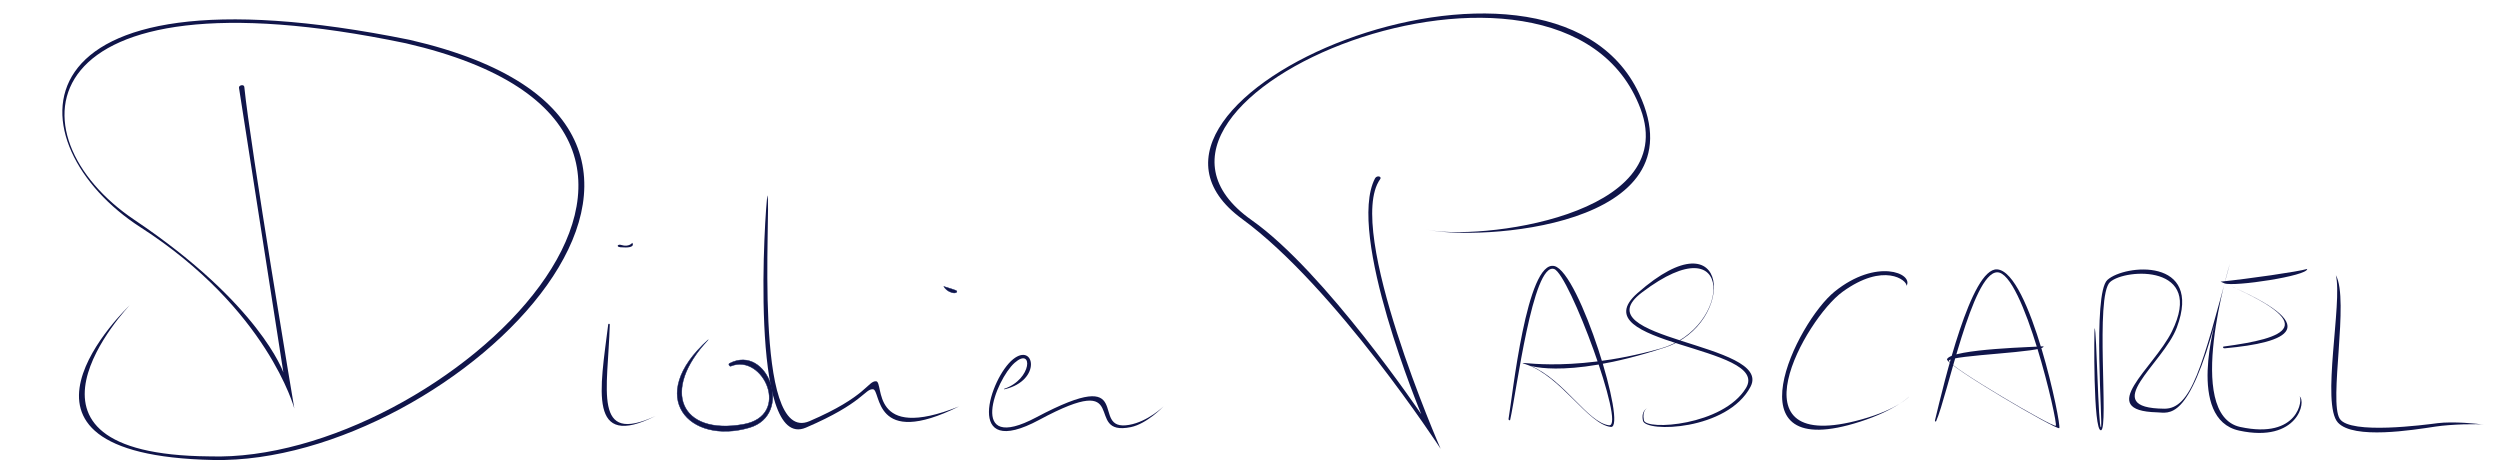 <?xml version="1.0" encoding="UTF-8" standalone="no"?>
<!-- Created with Inkscape (http://www.inkscape.org/) -->

<svg
   width="755"
   height="143"
   viewBox="0 0 199.76 37.835"
   version="1.1"
   id="svg5"
   inkscape:version="1.1 (c68e22c387, 2021-05-23)"
   sodipodi:docname="didier-pascarel.svg"
   xmlns:inkscape="http://www.inkscape.org/namespaces/inkscape"
   xmlns:sodipodi="http://sodipodi.sourceforge.net/DTD/sodipodi-0.dtd"
   xmlns="http://www.w3.org/2000/svg"
   xmlns:svg="http://www.w3.org/2000/svg">
  <sodipodi:namedview
     id="namedview7"
     pagecolor="#ffffff"
     bordercolor="#666666"
     borderopacity="1.0"
     inkscape:pageshadow="2"
     inkscape:pageopacity="0.0"
     inkscape:pagecheckerboard="0"
     inkscape:document-units="mm"
     showgrid="false"
     inkscape:zoom="0.35355339"
     inkscape:cx="196.57568"
     inkscape:cy="-374.76659"
     inkscape:window-width="1920"
     inkscape:window-height="1009"
     inkscape:window-x="-8"
     inkscape:window-y="-8"
     inkscape:window-maximized="1"
     inkscape:current-layer="layer1"
     units="px"
     width="755px" />
  <defs
     id="defs2" />
  <g
     inkscape:label="Calque 1"
     inkscape:groupmode="layer"
     id="layer1">
    <path
       style="fill:#10154a;fill-opacity:1;stroke:none;stroke-width:0.035;stroke-linecap:round;stroke-linejoin:round;stroke-miterlimit:4;stroke-dasharray:none;stroke-opacity:1"
       d="M 16.719,36.466 C 35.272,37.088 63.308,10.578 32.438,3.459 2.085,-2.882 0.712,10.837 10.74,17.568 c 10.028,6.73 11.903,12.192 11.903,12.192 0,0 -2.263,-14.537 -3.546,-22.741 -0.041,-0.213 0.396,-0.308 0.424,-0.08 0.462,4.665 3.998,25.701 3.998,25.701 0,0 -2.133,-7.95 -12.292,-14.48 C 1.027,11.601 0.242,-3.414 32.753,3.187 63.623,10.306 36.321,37.161 17.034,36.755 -2.254,36.349 10.364,24.389 10.364,24.389 c 0,0 -11.379,11.93 6.355,12.077 z"
       id="path857-0"
       sodipodi:nodetypes="ccsccccscccc" />
    <path
       style="fill:#10154a;fill-opacity:1;stroke:#102060;stroke-width:0.035;stroke-linecap:round;stroke-linejoin:round;stroke-miterlimit:4;stroke-dasharray:none;stroke-opacity:1"
       d="m 58.288,29.036 c 3.048,-1.589 5.148,4.097 1.589,5.137 -4.79,1.4 -8.386,-2.451 -3.289,-7.025 -3.834,4.087 -2.194,7.637 2.796,6.759 3.898,-0.686 1.599,-5.707 -0.988,-4.65 -0.089,0.038 -0.23,-0.151 -0.108,-0.222 z"
       id="path866"
       sodipodi:nodetypes="cscscc" />
    <path
       style="fill:#10154a;fill-opacity:1;stroke:none;stroke-width:0.035;stroke-linecap:round;stroke-linejoin:round;stroke-miterlimit:4;stroke-dasharray:none;stroke-opacity:1"
       d="m 48.599,25.919 c -0.661,5.252 -1.633,10.047 3.783,7.319 -5.053,2.339 -3.802,-2.054 -3.659,-7.297 0.008,-0.084 -0.109,-0.098 -0.124,-0.021 z"
       id="path864"
       sodipodi:nodetypes="cccc" />
    <path
       style="fill:#10154a;fill-opacity:1;stroke:none;stroke-width:0.035;stroke-linecap:round;stroke-linejoin:round;stroke-miterlimit:4;stroke-dasharray:none;stroke-opacity:1"
       d="m 49.649,19.576 c 0.613,0.191 0.871,-0.174 0.871,-0.174 0,0 0.374,0.471 -0.946,0.354 -0.385,-0.04 -0.197,-0.279 0.075,-0.18 z"
       id="path868"
       sodipodi:nodetypes="cccc" />
    <path
       style="fill:#10154a;fill-opacity:1;stroke:none;stroke-width:0.035;stroke-linecap:round;stroke-linejoin:round;stroke-miterlimit:4;stroke-dasharray:none;stroke-opacity:1"
       d="m 80.244,31.064 c 2.248,-0.759 2.313,-3.38 0.829,-2.075 -1.496,1.316 -3.844,7.317 1.727,4.36 8.23,-4.368 4.075,1.195 7.423,0.6 1.515,-0.269 2.752,-1.48 2.752,-1.48 0,0 -1.315,1.39 -2.612,1.658 -3.946,0.816 0.295,-4.681 -7.322,-0.58 -6.097,3.283 -3.929,-3.38 -2.082,-4.85 1.694,-1.348 2.315,1.693 -0.678,2.406 -0.053,0.016 -0.069,-0.032 -0.038,-0.041 z"
       id="path872"
       sodipodi:nodetypes="cssscsssccc" />
    <path
       style="fill:#10154a;fill-opacity:1;stroke:none;stroke-width:0.035;stroke-linecap:round;stroke-linejoin:round;stroke-miterlimit:4;stroke-dasharray:none;stroke-opacity:1;opacity:1"
       d="m 64.398,34.168 c 4.596,-1.974 4.684,-3.094 5.352,-3.066 0.667,0.029 -0.033,4.812 6.884,1.37 -7.205,2.888 -5.965,-1.979 -6.632,-2.008 -0.667,-0.029 -0.725,1.214 -5.321,3.188 -4.596,1.974 -3.038,-17.164 -3.36,-18.047 -0.179,0.905 -1.519,20.537 3.077,18.563 z"
       id="path870"
       sodipodi:nodetypes="scccscs" />
    <path
       style="fill:#10154a;stroke:#102060;stroke-width:0.035;stroke-linecap:round;stroke-linejoin:round;stroke-miterlimit:4;stroke-dasharray:none;stroke-opacity:1;fill-opacity:1"
       d="m 76.338,23.19 c 0,0 -0.44,-0.162 -0.926,-0.301 0.268,0.44 0.737,0.507 0.737,0.507 0.249,0.059 0.45,-0.117 0.189,-0.206 z"
       id="path1660"
       sodipodi:nodetypes="cccc" />
    <path
       style="fill:#10154a;fill-opacity:1;stroke:none;stroke-width:0.035;stroke-linecap:round;stroke-linejoin:round;stroke-miterlimit:4;stroke-dasharray:none;stroke-opacity:1"
       d="m 109.871,14.249 c -2.32,4.438 3.694,18.848 3.694,18.848 0,0 -7.681,-11.375 -13.546,-15.504 -13.856,-9.756 24.849,-25.539 31.069,-8.893 3.22,8.618 -13.071,10.569 -17.143,9.634 4.072,0.934 22.06,-0.084 17.027,-10.85 -7.18,-15.357 -44.737,0.501 -31.717,10.016 7.443,5.439 15.858,18.362 15.858,18.362 0,0 -7.679,-17.528 -4.841,-21.534 0.182,-0.22 -0.243,-0.355 -0.402,-0.079 z"
       id="path1097-1"
       sodipodi:nodetypes="ccsscssccc" />
    <path
       style="fill:#10154a;fill-opacity:1;stroke:none;stroke-width:0.035;stroke-linecap:round;stroke-linejoin:round;stroke-miterlimit:4;stroke-dasharray:none;stroke-opacity:1"
       d="m 120.668,33.544 c 0.501,-2.17 1.812,-12.63 3.516,-12.048 1.201,0.41 5.725,12.645 4.389,12.487 -1.699,-0.201 -3.599,-3.65 -6.244,-4.739 -0.63,-0.259 2.294,1.292 10.692,-1.473 5.783,-1.904 5.283,-10.927 -2.185,-4.346 -4.702,4.143 10.725,4.198 8.672,7.581 -1.821,3.002 -7.987,3.41 -8.154,2.575 -0.167,-0.835 0.303,-0.989 0.303,-0.989 0,0 -0.549,0.186 -0.38,1.02 0.197,0.972 6.761,0.793 8.597,-2.713 1.836,-3.506 -13.668,-3.751 -8.672,-7.535 7.56,-5.726 7.158,2.887 1.487,4.483 -7.649,2.152 -12.172,0.802 -10.786,1.256 2.835,0.93 4.986,4.801 6.807,5.01 1.337,0.153 -2.499,-12.372 -4.507,-12.854 -2.217,-0.531 -3.362,10.493 -3.665,12.213 -0.016,0.094 0.116,0.155 0.13,0.072 z"
       id="path1883"
       sodipodi:nodetypes="cssssssscsssssssccc" />
    <path
       style="fill:#10154a;fill-opacity:1;stroke:none;stroke-width:0.035;stroke-linecap:round;stroke-linejoin:round;stroke-miterlimit:4;stroke-dasharray:none;stroke-opacity:1"
       d="m 148.758,33.509 c -10.636,2.973 -4.514,-8.034 -1.531,-10.193 3.3,-2.389 5.159,-0.925 5.115,-0.475 0.564,-1.008 -2.408,-2.237 -5.751,0.46 -3.046,2.457 -8.607,13.838 2.045,10.391 2.838,-0.918 3.915,-2.004 3.915,-2.004 0,0 -0.92,1.018 -3.792,1.821 z"
       id="path3153"
       sodipodi:nodetypes="sscsscs" />
    <path
       style="fill:#10154a;fill-opacity:1;stroke:none;stroke-width:0.035;stroke-linecap:round;stroke-linejoin:round;stroke-miterlimit:4;stroke-dasharray:none;stroke-opacity:1"
       d="m 155.572,28.702 c -0.084,0.501 8.764,5.676 8.972,5.509 0.209,-0.167 -2.333,-12.519 -4.966,-12.687 -2.077,-0.133 -4.234,9.034 -4.966,12.061 -0.027,0.117 0.072,0.113 0.095,0.066 0.905,-2.036 2.872,-11.836 4.867,-11.893 2.086,-0.06 4.9,12.092 4.691,12.259 -0.209,0.167 -8.583,-4.748 -8.545,-5.203 0.228,-0.454 7.743,-0.653 7.563,-1.141 -0.307,0.043 -7.351,0.184 -7.711,1.029 z"
       id="path3781-6"
       sodipodi:nodetypes="cssccssccc" />
    <path
       style="fill:#10154a;fill-opacity:1;stroke:none;stroke-width:0.035;stroke-linecap:round;stroke-linejoin:round;stroke-miterlimit:4;stroke-dasharray:none;stroke-opacity:1"
       d="m 179.009,34.118 c -4.531,-0.979 -0.835,-13.042 -0.835,-13.042 -2.207,8.235 -3.076,11.6 -5.238,11.581 -5.357,-0.045 -0.09,-3.573 1.002,-6.49 2.108,-5.633 -4.179,-5.053 -5.55,-3.798 -1.214,1.111 -0.332,11.766 -0.514,11.774 -0.22,0.009 -0.339,-7.795 -0.505,-7.933 -0.04,0.148 -0.126,8.293 0.51,8.169 0.642,-0.126 -0.498,-10.737 0.723,-11.842 1.219,-1.103 7.606,-1.441 4.94,3.95 -1.458,2.947 -6.165,6.329 -1.185,6.46 0.973,0.026 2.512,0.775 4.719,-7.461 0,0 -2.415,8.003 1.842,8.921 4.685,1.011 5.413,-2.369 4.807,-2.752 0.303,0.192 -0.031,3.475 -4.716,2.462 z"
       id="path3882"
       sodipodi:nodetypes="scsssscsssscscs" />
    <path
       style="fill:#10154a;fill-opacity:1;stroke:none;stroke-width:0.035;stroke-linecap:round;stroke-linejoin:round;stroke-miterlimit:4;stroke-dasharray:none;stroke-opacity:1"
       d="m 177.754,22.644 c 8.171,3.475 5.053,4.732 0.026,5.186 -0.175,0.016 -0.176,-0.126 -0.107,-0.139 4.966,-0.668 8.023,-1.68 -0.24,-5.186 2.267,-0.23 6.212,-0.799 6.921,-1.016 0.054,0.555 -5.854,1.439 -6.601,1.155 z"
       id="path5966-2"
       sodipodi:nodetypes="cccccc" />
    <path
       style="fill:#10154a;fill-opacity:1;stroke:none;stroke-width:0.035;stroke-linecap:round;stroke-linejoin:round;stroke-miterlimit:4;stroke-dasharray:none;stroke-opacity:1"
       d="m 194.762,33.815 c -0.962,0.122 -6.958,0.932 -7.803,-0.348 -0.9,-1.363 0.774,-9.52 -0.313,-11.477 0.538,2.201 -1.193,10.307 0.167,11.779 1.258,1.361 5.987,0.59 7.803,0.315 1.248,-0.189 3.381,-0.232 3.882,-0.148 -0.501,-0.083 -2.484,-0.281 -3.736,-0.122 z"
       id="path6210-0"
       sodipodi:nodetypes="sscsscs" />
  </g>
</svg>

